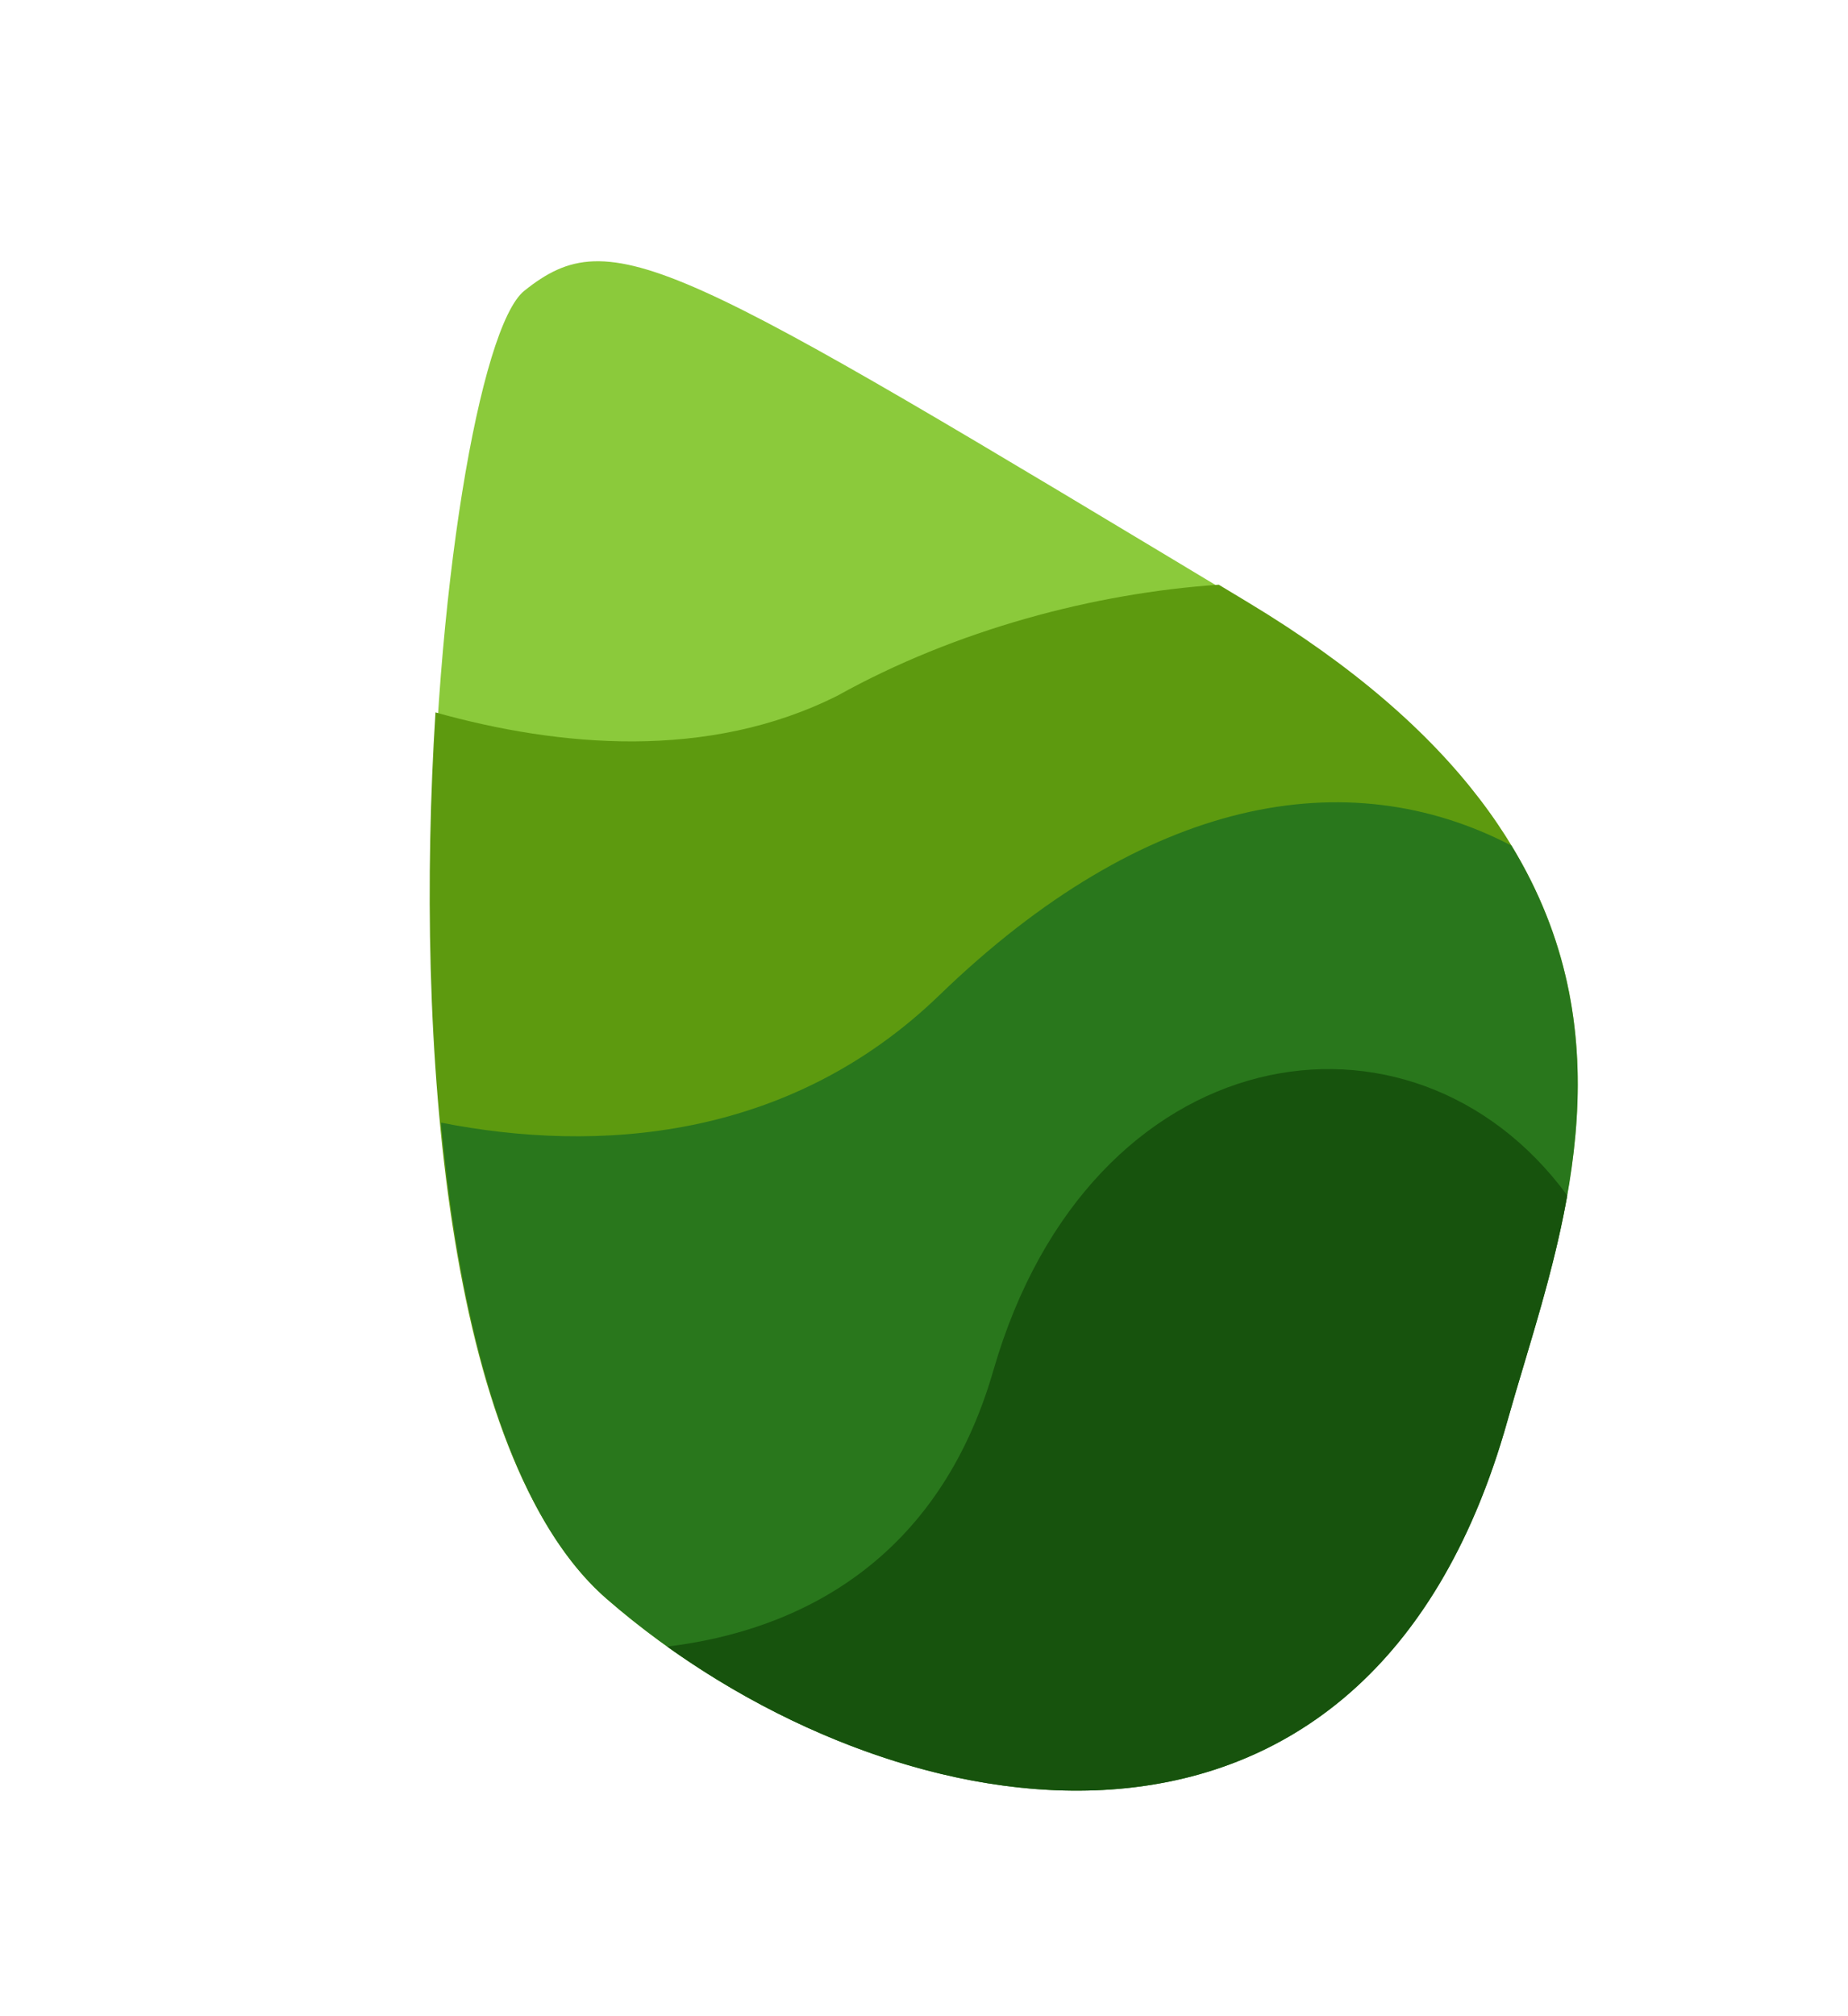 <svg width="177" height="193" viewBox="0 0 177 193" fill="none"
  xmlns="http://www.w3.org/2000/svg">
  <g filter="url(#filter0_b)">
    <path d="M119.731 57.992C163.948 84.569 150.361 114.645 144.341 135.988C130.494 185.077 83.711 175.314 58.099 153.063C32.486 130.812 41.733 34.622 50.217 27.838C58.7 21.054 64.461 24.772 119.731 57.992Z" fill="#8BCA3B"/>
  </g>
  <g filter="url(#filter1_b)">
    <path fill-rule="evenodd" clip-rule="evenodd" d="M145.806 130.54C152.054 109.66 160.269 82.208 119.54 57.669C118.59 57.096 117.654 56.532 116.733 55.977C104.851 56.775 91.562 60.287 80.218 66.598C67.823 72.826 53.517 71.51 41.71 68.203C39.726 99.541 42.606 139.478 57.973 152.849C83.627 175.171 130.45 185.003 144.252 135.838C144.733 134.126 145.262 132.358 145.806 130.54Z" fill="#5D9A0F"/>
  </g>
  <g filter="url(#filter2_b)">
    <path fill-rule="evenodd" clip-rule="evenodd" d="M144.765 80.955C155.548 98.604 150.265 116.259 145.929 130.749C145.385 132.566 144.856 134.334 144.375 136.046C130.573 185.212 83.75 175.379 58.096 153.058C48.81 144.978 44.083 127.197 42.235 107.474C57.147 110.412 75.537 109.231 89.991 95.257C109.646 76.254 129.06 72.777 144.765 80.955Z" fill="#29771C"/>
  </g>
  <g filter="url(#filter3_b)">
    <path fill-rule="evenodd" clip-rule="evenodd" d="M63.899 157.634C76.511 156.124 89.881 149.436 95.143 131.202C104.409 99.094 135.236 94.197 150.111 114.445C149.092 120.178 147.452 125.659 145.929 130.749C145.385 132.566 144.856 134.334 144.375 136.046C131.56 181.699 90.272 176.483 63.899 157.634Z" fill="#17530D"/>
  </g>
  <defs>
    <filter id="filter0_b" x="37.367" y="21.01" width="117.747" height="154.339" filterUnits="userSpaceOnUse" color-interpolation-filters="sRGB">
      <feFlood flood-opacity="0" result="BackgroundImageFix"/>
      <feGaussianBlur in="BackgroundImage" stdDeviation="2"/>
      <feComposite in2="SourceAlpha" operator="in" result="effect1_backgroundBlur"/>
      <feBlend mode="normal" in="SourceGraphic" in2="effect1_backgroundBlur" result="shape"/>
    </filter>
    <filter id="filter1_b" x="11.57" y="22.392" width="168.904" height="173.533" filterUnits="userSpaceOnUse" color-interpolation-filters="sRGB">
      <feFlood flood-opacity="0" result="BackgroundImageFix"/>
      <feGaussianBlur in="BackgroundImage" stdDeviation="2"/>
      <feComposite in2="SourceAlpha" operator="in" result="effect1_backgroundBlur"/>
      <feBlend mode="normal" in="SourceGraphic" in2="effect1_backgroundBlur" result="shape"/>
    </filter>
    <filter id="filter2_b" x="28.892" y="51.754" width="151.705" height="144.379" filterUnits="userSpaceOnUse" color-interpolation-filters="sRGB">
      <feFlood flood-opacity="0" result="BackgroundImageFix"/>
      <feGaussianBlur in="BackgroundImage" stdDeviation="2"/>
      <feComposite in2="SourceAlpha" operator="in" result="effect1_backgroundBlur"/>
      <feBlend mode="normal" in="SourceGraphic" in2="effect1_backgroundBlur" result="shape"/>
    </filter>
    <filter id="filter3_b" x="50.095" y="88.136" width="119.807" height="105.955" filterUnits="userSpaceOnUse" color-interpolation-filters="sRGB">
      <feFlood flood-opacity="0" result="BackgroundImageFix"/>
      <feGaussianBlur in="BackgroundImage" stdDeviation="2"/>
      <feComposite in2="SourceAlpha" operator="in" result="effect1_backgroundBlur"/>
      <feBlend mode="normal" in="SourceGraphic" in2="effect1_backgroundBlur" result="shape"/>
    </filter>
  </defs>
</svg>
